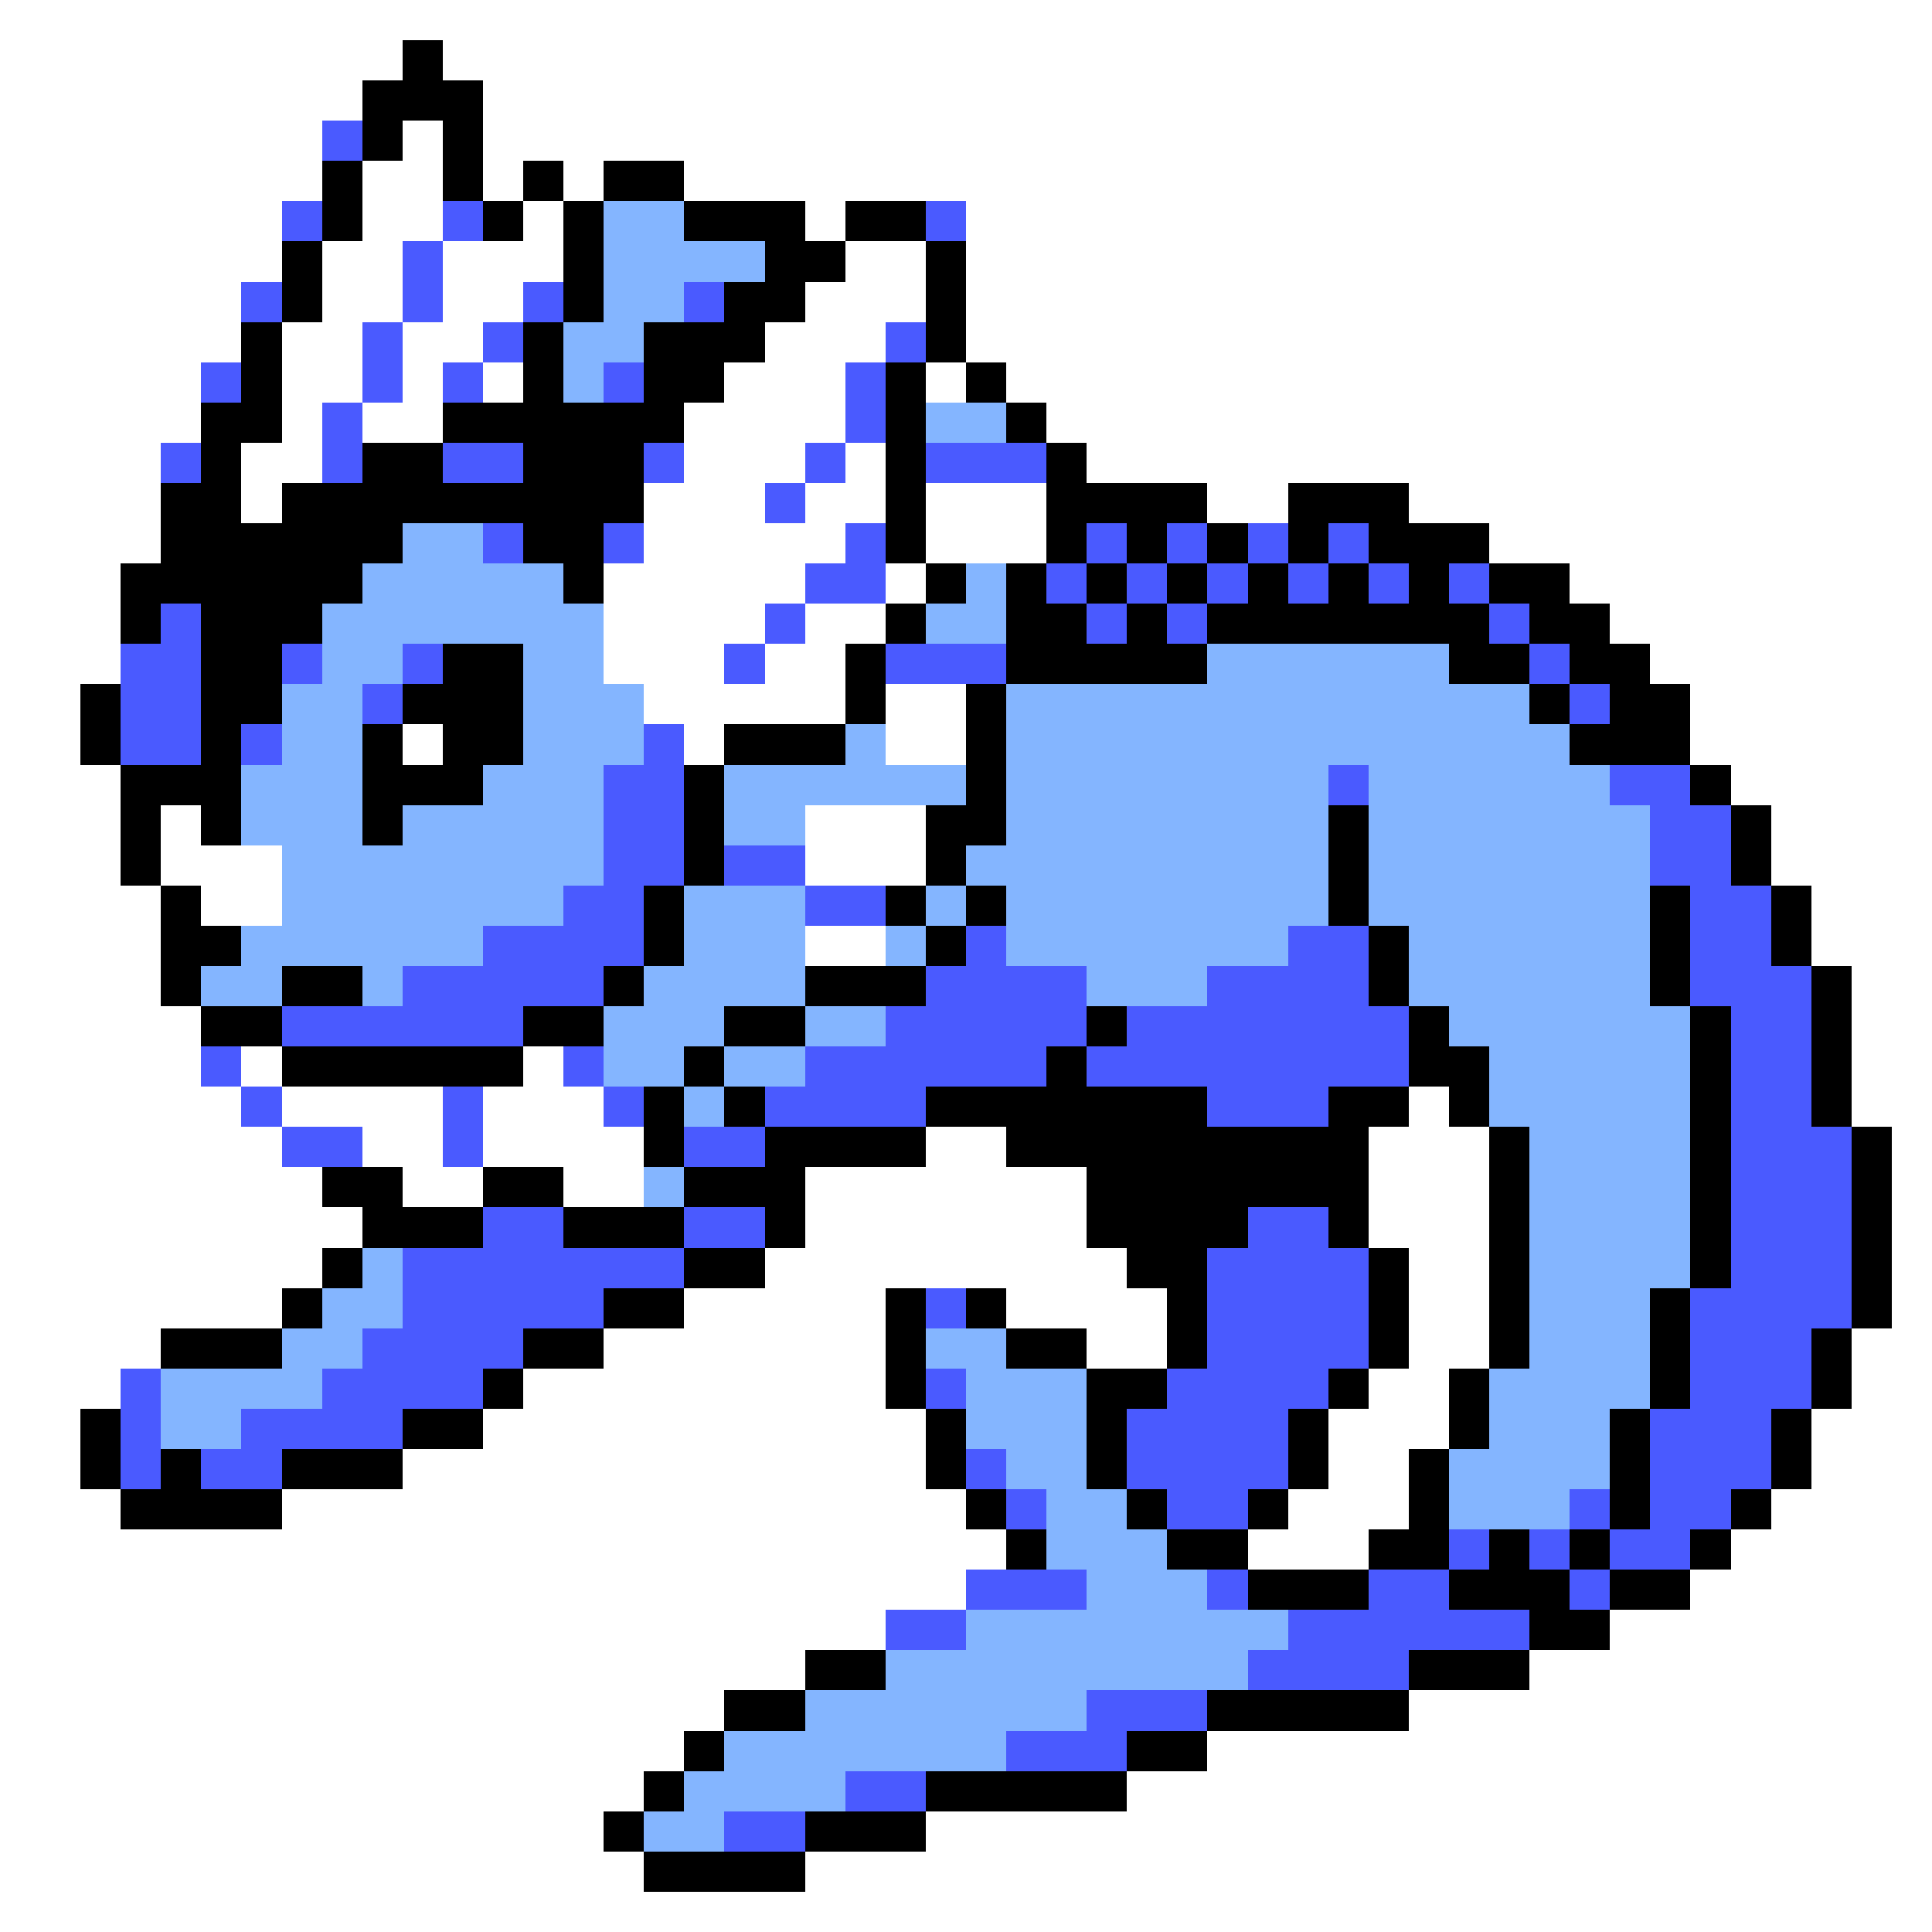 <svg xmlns="http://www.w3.org/2000/svg" viewBox="0 -0.5 48 48" shape-rendering="crispEdges">
<rect x="0" y="-0.5" width="48" height="48" fill="#333333" stroke="none"/>
<path stroke="#ffffff" d="M0 0h48M0 1h10M11 1h37M0 2h9M12 2h36M0 3h8M10 3h1M12 3h36M0 4h8M9 4h2M12 4h1M14 4h1M17 4h31M0 5h7M9 5h2M13 5h1M20 5h1M24 5h24M0 6h7M8 6h2M11 6h3M21 6h2M24 6h24M0 7h6M8 7h2M11 7h2M20 7h3M24 7h24M0 8h6M7 8h2M10 8h2M19 8h3M24 8h24M0 9h5M7 9h2M10 9h1M12 9h1M18 9h3M23 9h1M25 9h23M0 10h5M7 10h1M9 10h2M17 10h4M26 10h22M0 11h4M6 11h2M17 11h3M21 11h1M27 11h21M0 12h4M6 12h1M16 12h3M20 12h2M23 12h3M30 12h2M35 12h13M0 13h4M16 13h5M23 13h3M37 13h11M0 14h3M15 14h5M22 14h1M39 14h9M0 15h3M15 15h4M20 15h2M40 15h8M0 16h3M15 16h3M19 16h2M41 16h7M0 17h2M16 17h5M22 17h2M42 17h6M0 18h2M10 18h1M17 18h1M22 18h2M42 18h6M0 19h3M43 19h5M0 20h3M4 20h1M20 20h3M44 20h4M0 21h3M4 21h3M20 21h3M44 21h4M0 22h4M5 22h2M45 22h3M0 23h4M20 23h2M45 23h3M0 24h4M46 24h2M0 25h5M46 25h2M0 26h5M6 26h1M13 26h1M46 26h2M0 27h6M7 27h4M12 27h3M35 27h1M46 27h2M0 28h7M9 28h2M12 28h4M23 28h2M34 28h3M47 28h1M0 29h8M10 29h2M14 29h2M20 29h7M34 29h3M47 29h1M0 30h9M20 30h7M34 30h3M47 30h1M0 31h8M19 31h9M35 31h2M47 31h1M0 32h7M17 32h5M25 32h4M35 32h2M47 32h1M0 33h4M15 33h7M27 33h2M35 33h2M46 33h2M0 34h3M13 34h9M34 34h2M46 34h2M0 35h2M12 35h11M33 35h3M45 35h3M0 36h2M10 36h13M33 36h2M45 36h3M0 37h3M7 37h17M32 37h3M44 37h4M0 38h25M31 38h3M43 38h5M0 39h24M42 39h6M0 40h22M40 40h8M0 41h20M38 41h10M0 42h18M35 42h13M0 43h17M30 43h18M0 44h16M28 44h20M0 45h15M23 45h25M0 46h16M20 46h28M0 47h48" />
<path stroke="#000000" d="M10 1h1M9 2h3M9 3h1M11 3h1M8 4h1M11 4h1M13 4h1M15 4h2M8 5h1M12 5h1M14 5h1M17 5h3M21 5h2M7 6h1M14 6h1M19 6h2M23 6h1M7 7h1M14 7h1M18 7h2M23 7h1M6 8h1M13 8h1M16 8h3M23 8h1M6 9h1M13 9h1M16 9h2M22 9h1M24 9h1M5 10h2M11 10h6M22 10h1M25 10h1M5 11h1M9 11h2M13 11h3M22 11h1M26 11h1M4 12h2M7 12h9M22 12h1M26 12h4M32 12h3M4 13h6M13 13h2M22 13h1M26 13h1M28 13h1M30 13h1M32 13h1M34 13h3M3 14h6M14 14h1M23 14h1M25 14h1M27 14h1M29 14h1M31 14h1M33 14h1M35 14h1M37 14h2M3 15h1M5 15h3M22 15h1M25 15h2M28 15h1M30 15h7M38 15h2M5 16h2M11 16h2M21 16h1M25 16h5M36 16h2M39 16h2M2 17h1M5 17h2M10 17h3M21 17h1M24 17h1M38 17h1M40 17h2M2 18h1M5 18h1M9 18h1M11 18h2M18 18h3M24 18h1M39 18h3M3 19h3M9 19h3M17 19h1M24 19h1M42 19h1M3 20h1M5 20h1M9 20h1M17 20h1M23 20h2M33 20h1M43 20h1M3 21h1M17 21h1M23 21h1M33 21h1M43 21h1M4 22h1M16 22h1M22 22h1M24 22h1M33 22h1M41 22h1M44 22h1M4 23h2M16 23h1M23 23h1M34 23h1M41 23h1M44 23h1M4 24h1M7 24h2M15 24h1M20 24h3M34 24h1M41 24h1M45 24h1M5 25h2M13 25h2M18 25h2M27 25h1M35 25h1M42 25h1M45 25h1M7 26h6M17 26h1M26 26h1M35 26h2M42 26h1M45 26h1M16 27h1M18 27h1M23 27h7M33 27h2M36 27h1M42 27h1M45 27h1M16 28h1M19 28h4M25 28h9M37 28h1M42 28h1M46 28h1M8 29h2M12 29h2M17 29h3M27 29h7M37 29h1M42 29h1M46 29h1M9 30h3M14 30h3M19 30h1M27 30h4M33 30h1M37 30h1M42 30h1M46 30h1M8 31h1M17 31h2M28 31h2M34 31h1M37 31h1M42 31h1M46 31h1M7 32h1M15 32h2M22 32h1M24 32h1M29 32h1M34 32h1M37 32h1M41 32h1M46 32h1M4 33h3M13 33h2M22 33h1M25 33h2M29 33h1M34 33h1M37 33h1M41 33h1M45 33h1M12 34h1M22 34h1M27 34h2M33 34h1M36 34h1M41 34h1M45 34h1M2 35h1M10 35h2M23 35h1M27 35h1M32 35h1M36 35h1M40 35h1M44 35h1M2 36h1M4 36h1M7 36h3M23 36h1M27 36h1M32 36h1M35 36h1M40 36h1M44 36h1M3 37h4M24 37h1M28 37h1M31 37h1M35 37h1M40 37h1M43 37h1M25 38h1M29 38h2M34 38h2M37 38h1M39 38h1M42 38h1M31 39h3M36 39h3M40 39h2M38 40h2M20 41h2M35 41h3M18 42h2M30 42h5M17 43h1M28 43h2M16 44h1M23 44h5M15 45h1M20 45h3M16 46h4" />
<path stroke="#4a5aff" d="M8 3h1M7 5h1M11 5h1M23 5h1M10 6h1M6 7h1M10 7h1M13 7h1M17 7h1M9 8h1M12 8h1M22 8h1M5 9h1M9 9h1M11 9h1M15 9h1M21 9h1M8 10h1M21 10h1M4 11h1M8 11h1M11 11h2M16 11h1M20 11h1M23 11h3M19 12h1M12 13h1M15 13h1M21 13h1M27 13h1M29 13h1M31 13h1M33 13h1M20 14h2M26 14h1M28 14h1M30 14h1M32 14h1M34 14h1M36 14h1M4 15h1M19 15h1M27 15h1M29 15h1M37 15h1M3 16h2M7 16h1M10 16h1M18 16h1M22 16h3M38 16h1M3 17h2M9 17h1M39 17h1M3 18h2M6 18h1M16 18h1M15 19h2M33 19h1M40 19h2M15 20h2M41 20h2M15 21h2M18 21h2M41 21h2M14 22h2M20 22h2M42 22h2M12 23h4M24 23h1M32 23h2M42 23h2M10 24h5M23 24h4M30 24h4M42 24h3M7 25h6M22 25h5M28 25h7M43 25h2M5 26h1M14 26h1M20 26h6M27 26h8M43 26h2M6 27h1M11 27h1M15 27h1M19 27h4M30 27h3M43 27h2M7 28h2M11 28h1M17 28h2M43 28h3M43 29h3M12 30h2M17 30h2M31 30h2M43 30h3M10 31h7M30 31h4M43 31h3M10 32h5M23 32h1M30 32h4M42 32h4M9 33h4M30 33h4M42 33h3M3 34h1M8 34h4M23 34h1M29 34h4M42 34h3M3 35h1M6 35h4M28 35h4M41 35h3M3 36h1M5 36h2M24 36h1M28 36h4M41 36h3M25 37h1M29 37h2M39 37h1M41 37h2M36 38h1M38 38h1M40 38h2M24 39h3M30 39h1M34 39h2M39 39h1M22 40h2M32 40h6M31 41h4M27 42h3M25 43h3M21 44h2M18 45h2" />
<path stroke="#84b5ff" d="M15 5h2M15 6h4M15 7h2M14 8h2M14 9h1M23 10h2M10 13h2M9 14h5M24 14h1M8 15h7M23 15h2M8 16h2M13 16h2M30 16h6M7 17h2M13 17h3M25 17h13M7 18h2M13 18h3M21 18h1M25 18h14M6 19h3M12 19h3M18 19h6M25 19h8M34 19h6M6 20h3M10 20h5M18 20h2M25 20h8M34 20h7M7 21h8M24 21h9M34 21h7M7 22h7M17 22h3M23 22h1M25 22h8M34 22h7M6 23h6M17 23h3M22 23h1M25 23h7M35 23h6M5 24h2M9 24h1M16 24h4M27 24h3M35 24h6M15 25h3M20 25h2M36 25h6M15 26h2M18 26h2M37 26h5M17 27h1M37 27h5M38 28h4M16 29h1M38 29h4M38 30h4M9 31h1M38 31h4M8 32h2M38 32h3M7 33h2M23 33h2M38 33h3M4 34h4M24 34h3M37 34h4M4 35h2M24 35h3M37 35h3M25 36h2M36 36h4M26 37h2M36 37h3M26 38h3M27 39h3M24 40h8M22 41h9M20 42h7M18 43h7M17 44h4M16 45h2" />
</svg>